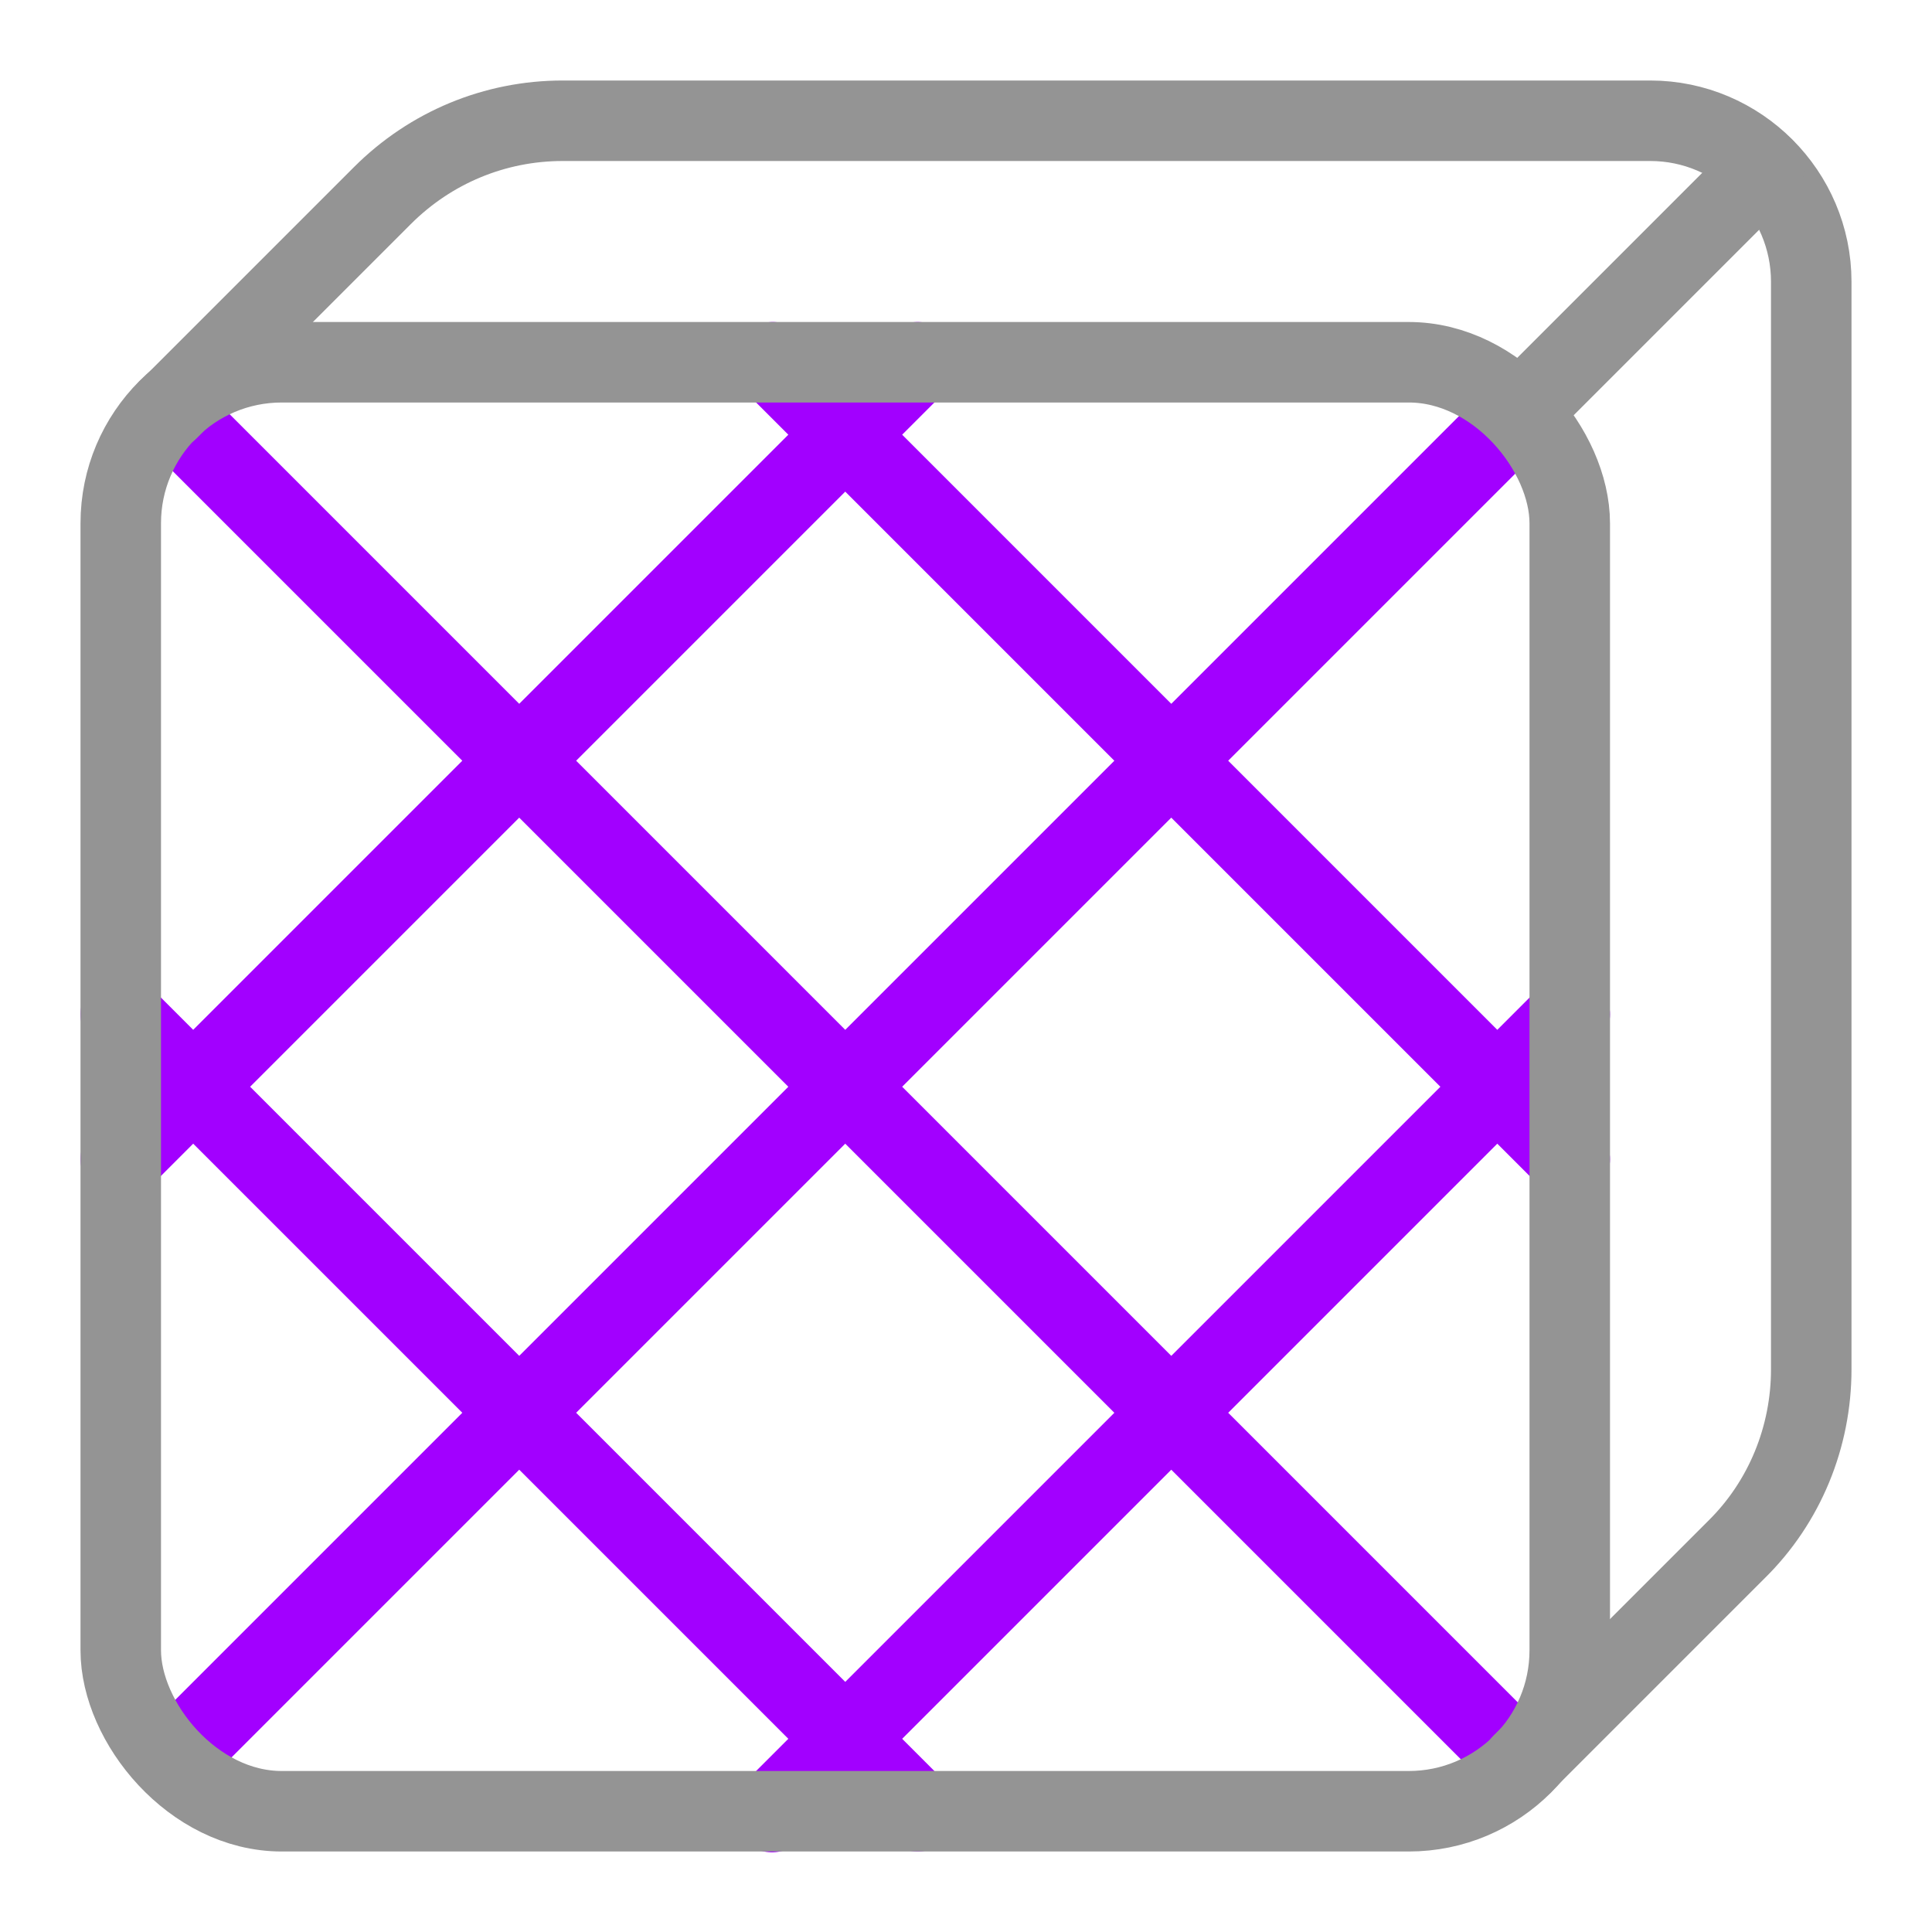 <?xml version="1.0" encoding="UTF-8"?><svg id="a" xmlns="http://www.w3.org/2000/svg" width="24" height="24" viewBox="0 0 24 24"><path d="M19.5,12.6l-9.91,9.91M11.4,22.5L1.5,12.6M9.6,4.5l9.9,9.9M18.91,21.91L2.09,5.09M1.5,14.4L11.4,4.5M18.91,5.09L2.47,21.53" style="fill:none; stroke:#A200FF; stroke-linecap:round; stroke-linejoin:round;"/><rect x="1.5" y="4.5" width="18" height="18" rx="2" ry="2" transform="translate(21 27) rotate(-180)" style="fill:none; stroke:#949494; stroke-linecap:round; stroke-linejoin:round;"/><path d="M2.09,5.09l2.66-2.66c.6-.6,1.4-.93,2.24-.93h13.51c1.1,0,2,.9,2,2v13.51c0,.84-.33,1.65-.93,2.24l-2.66,2.66" style="fill:none; stroke:#949494; stroke-linecap:round; stroke-linejoin:round;"/><line x1="18.91" y1="5.09" x2="21.91" y2="2.09" style="fill:none; stroke:#949494; stroke-linecap:round; stroke-linejoin:round;"/></svg>